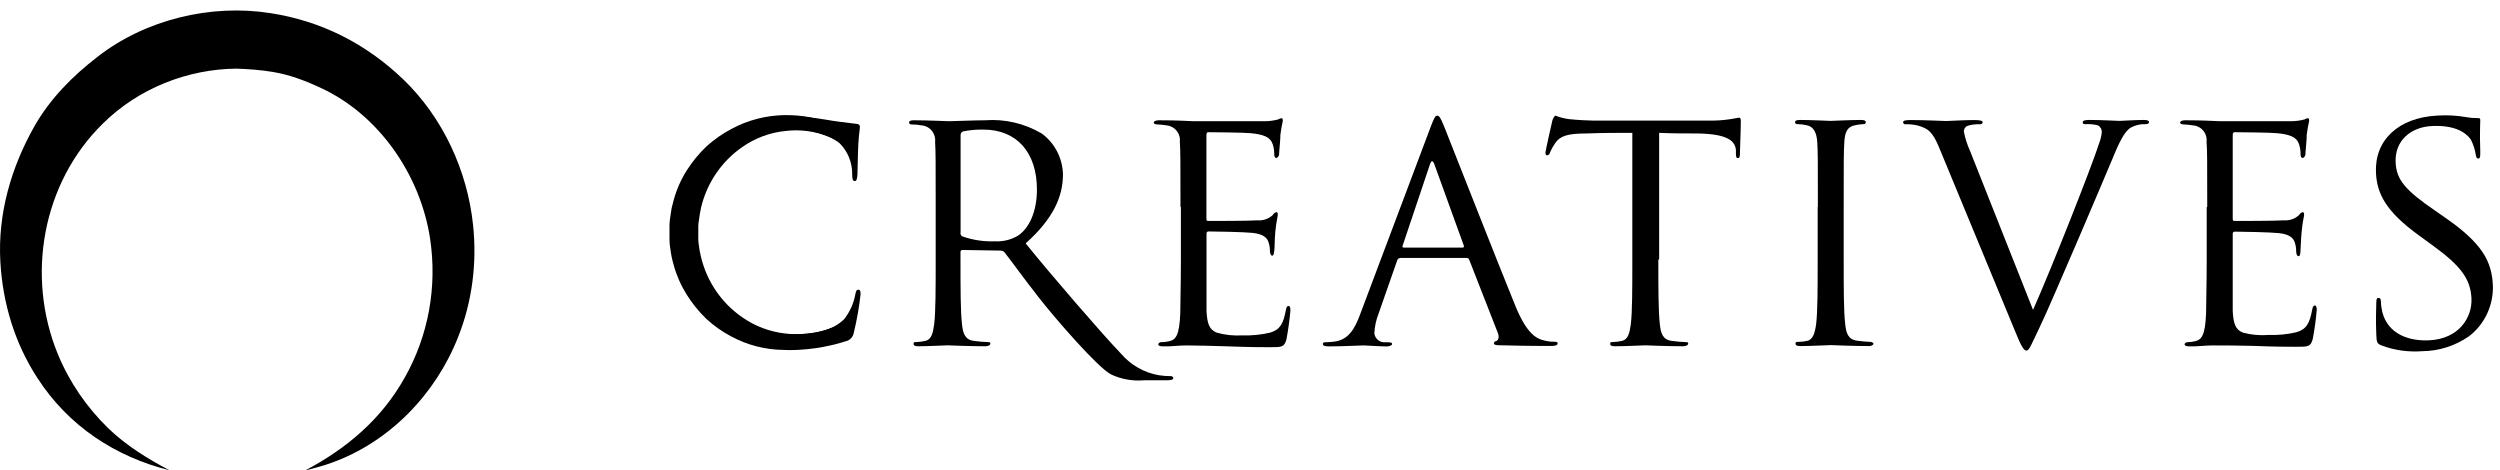 <?xml version="1.0" encoding="UTF-8"?>
<svg width="101px" height="19px" viewBox="0 0 101 19" version="1.1" xmlns="http://www.w3.org/2000/svg" xmlns:xlink="http://www.w3.org/1999/xlink">
    <!-- Generator: Sketch 44.1 (41455) - http://www.bohemiancoding.com/sketch -->
    <title>creatives</title>
    <desc>Created with Sketch.</desc>
    <defs></defs>
    <g id="Symbols" stroke="none" stroke-width="1" fill="none" fill-rule="evenodd">
        <g id="bottom" transform="translate(-1190, -26)" fill="#000000">
            <g id="creatives" transform="translate(1190, 26)">
                <path d="M38.8,9.409 C38.799,9.471 38.833,9.527 38.887,9.553 C39.308,9.7 39.751,9.766 40.195,9.748 C40.522,9.767 40.847,9.687 41.13,9.519 C41.565,9.227 41.892,8.575 41.892,7.657 C41.892,6.146 41.064,5.236 39.736,5.236 C39.458,5.23 39.18,5.254 38.908,5.308 C38.847,5.328 38.807,5.386 38.808,5.452 L38.808,9.409 L38.8,9.409 Z M37.802,8.355 C37.802,6.467 37.802,6.129 37.778,5.739 C37.817,5.41 37.588,5.11 37.266,5.069 C37.257,5.068 37.248,5.067 37.239,5.066 C37.103,5.041 36.964,5.029 36.826,5.028 C36.779,5.036 36.734,5.004 36.726,4.956 C36.726,4.884 36.788,4.859 36.925,4.859 C37.484,4.859 38.27,4.897 38.332,4.897 C38.469,4.897 39.417,4.859 39.802,4.859 C40.597,4.8 41.391,4.986 42.083,5.392 C42.607,5.772 42.925,6.382 42.944,7.039 C42.944,7.936 42.559,8.829 41.437,9.833 C42.459,11.102 44.562,13.536 45.286,14.285 C45.68,14.745 46.216,15.053 46.806,15.157 C46.966,15.183 47.128,15.196 47.29,15.196 C47.339,15.189 47.386,15.219 47.402,15.267 C47.402,15.339 47.327,15.364 47.104,15.364 L46.209,15.364 C45.753,15.402 45.296,15.32 44.881,15.124 C44.347,14.844 42.65,12.897 41.942,11.987 C41.42,11.322 40.832,10.51 40.584,10.196 C40.543,10.149 40.484,10.123 40.423,10.124 L38.891,10.099 C38.848,10.093 38.809,10.124 38.803,10.169 C38.802,10.178 38.802,10.187 38.804,10.196 L38.804,10.484 C38.804,11.644 38.804,12.601 38.866,13.109 C38.904,13.46 38.978,13.727 39.351,13.773 C39.524,13.799 39.798,13.82 39.909,13.82 C40.021,13.82 40.009,13.858 40.009,13.892 C40.009,13.926 39.947,13.989 39.81,13.989 C39.123,13.989 38.341,13.951 38.278,13.951 C38.216,13.951 37.48,13.989 37.107,13.989 C36.97,13.989 36.908,13.964 36.908,13.892 C36.908,13.82 36.933,13.82 37.008,13.82 C37.133,13.816 37.258,13.8 37.38,13.773 C37.629,13.722 37.691,13.46 37.74,13.109 C37.802,12.601 37.802,11.644 37.802,10.484 L37.802,8.368 L37.802,8.355 Z" id="Fill-1"></path>
                <path d="M47.691,8.355 C47.691,6.467 47.691,6.129 47.666,5.739 C47.707,5.41 47.478,5.11 47.156,5.069 C47.148,5.068 47.14,5.067 47.132,5.066 C47.013,5.046 46.893,5.033 46.772,5.028 C46.685,5.028 46.611,5.003 46.611,4.956 C46.611,4.91 46.673,4.859 46.81,4.859 C47.095,4.859 47.431,4.859 48.217,4.897 L51.069,4.897 C51.261,4.899 51.454,4.875 51.64,4.825 C51.681,4.798 51.728,4.78 51.777,4.774 C51.814,4.774 51.826,4.825 51.826,4.884 C51.783,5.071 51.75,5.261 51.727,5.451 C51.727,5.633 51.702,5.875 51.677,6.175 C51.691,6.259 51.651,6.342 51.578,6.383 C51.504,6.383 51.479,6.323 51.479,6.226 C51.481,6.091 51.46,5.956 51.417,5.828 C51.33,5.549 51.069,5.43 50.518,5.38 C50.307,5.354 48.95,5.341 48.813,5.341 C48.763,5.341 48.739,5.38 48.739,5.464 L48.739,8.804 C48.739,8.889 48.739,8.927 48.813,8.927 C48.974,8.927 50.506,8.927 50.792,8.901 C51.018,8.922 51.242,8.847 51.413,8.694 C51.444,8.635 51.498,8.591 51.562,8.571 C51.599,8.571 51.624,8.596 51.624,8.668 C51.624,8.74 51.562,8.948 51.524,9.346 C51.487,9.744 51.504,9.976 51.479,10.146 C51.454,10.315 51.442,10.328 51.392,10.328 C51.342,10.328 51.305,10.23 51.305,10.146 C51.307,10.031 51.29,9.916 51.255,9.807 C51.206,9.625 51.057,9.456 50.61,9.409 C50.274,9.371 49.041,9.35 48.83,9.35 C48.787,9.345 48.748,9.377 48.743,9.421 C48.743,9.426 48.742,9.43 48.743,9.435 L48.743,10.484 L48.743,12.554 C48.768,13.049 48.842,13.316 49.157,13.439 C49.493,13.534 49.843,13.571 50.191,13.549 C50.569,13.562 50.946,13.525 51.313,13.439 C51.727,13.316 51.847,13.062 51.947,12.541 C51.971,12.41 51.996,12.359 52.058,12.359 C52.12,12.359 52.133,12.457 52.133,12.541 C52.099,12.935 52.045,13.326 51.971,13.714 C51.884,14.027 51.785,14.027 51.301,14.027 C50.378,14.027 49.968,14.002 49.484,13.989 C48.999,13.976 48.399,13.955 47.915,13.955 C47.617,13.955 47.319,14.002 46.992,13.993 C46.855,13.993 46.793,13.968 46.793,13.896 C46.824,13.839 46.888,13.81 46.95,13.824 C47.046,13.82 47.142,13.807 47.236,13.786 C47.497,13.727 47.65,13.557 47.683,12.647 C47.683,12.173 47.708,11.559 47.708,10.48 L47.708,8.364 L47.691,8.355 Z" id="Fill-3"></path>
                <path d="M59.087,10.002 C59.149,10.002 59.149,9.964 59.136,9.917 L57.953,6.65 C57.889,6.469 57.827,6.469 57.766,6.65 L56.669,9.917 C56.645,9.976 56.669,10.002 56.707,10.002 L59.087,10.002 Z M56.57,10.425 C56.512,10.425 56.461,10.465 56.446,10.522 L55.697,12.664 C55.594,12.923 55.535,13.198 55.523,13.477 C55.559,13.696 55.754,13.849 55.97,13.828 L56.082,13.828 C56.206,13.828 56.243,13.854 56.243,13.9 C56.243,13.947 56.131,13.997 56.02,13.997 C55.726,13.994 55.229,13.955 55.088,13.955 C54.947,13.955 54.26,13.994 53.681,13.994 C53.519,13.994 53.445,13.968 53.445,13.896 C53.445,13.824 53.507,13.824 53.619,13.824 C53.719,13.821 53.818,13.812 53.917,13.799 C54.488,13.727 54.745,13.265 54.964,12.66 L57.791,5.147 C57.94,4.749 57.99,4.673 58.064,4.673 C58.139,4.673 58.189,4.732 58.338,5.096 C58.524,5.557 60.482,10.552 61.235,12.393 C61.682,13.473 62.063,13.663 62.307,13.735 C62.465,13.783 62.628,13.807 62.792,13.807 C62.866,13.807 62.928,13.807 62.928,13.879 C62.928,13.951 62.816,13.977 62.68,13.977 C62.543,13.977 61.583,13.977 60.726,13.951 C60.49,13.951 60.353,13.951 60.353,13.866 C60.358,13.82 60.395,13.784 60.44,13.782 C60.515,13.756 60.589,13.65 60.515,13.456 L59.356,10.493 C59.339,10.446 59.293,10.416 59.244,10.421 L56.57,10.421 L56.57,10.425 Z" id="Fill-5"></path>
                <path d="M66.997,10.484 C66.997,11.644 66.997,12.601 67.059,13.109 C67.096,13.46 67.171,13.727 67.543,13.773 C67.717,13.799 67.991,13.82 68.102,13.82 C68.214,13.82 68.202,13.858 68.202,13.892 C68.202,13.926 68.14,13.989 68.003,13.989 C67.316,13.989 66.533,13.951 66.471,13.951 C66.409,13.951 65.644,13.989 65.25,13.989 C65.114,13.989 65.052,13.964 65.052,13.892 C65.052,13.82 65.076,13.82 65.151,13.82 C65.276,13.816 65.401,13.801 65.523,13.773 C65.772,13.722 65.834,13.46 65.884,13.109 C65.946,12.601 65.946,11.644 65.946,10.484 L65.946,5.367 C65.337,5.367 64.704,5.367 64.104,5.392 C63.33,5.392 63.032,5.49 62.833,5.778 C62.75,5.895 62.679,6.021 62.622,6.154 C62.614,6.22 62.562,6.271 62.498,6.277 C62.46,6.277 62.436,6.239 62.436,6.167 C62.436,6.095 62.684,5.007 62.709,4.897 C62.726,4.809 62.769,4.729 62.833,4.669 C63.009,4.738 63.192,4.787 63.379,4.812 C63.739,4.851 64.207,4.872 64.364,4.872 L69.034,4.872 C69.33,4.878 69.626,4.858 69.919,4.812 C70.106,4.787 70.217,4.753 70.267,4.753 C70.317,4.753 70.329,4.825 70.329,4.897 C70.329,5.261 70.292,6.095 70.292,6.23 C70.292,6.366 70.255,6.387 70.205,6.387 C70.155,6.387 70.131,6.357 70.131,6.188 L70.131,6.057 C70.093,5.693 69.795,5.414 68.599,5.392 C68.077,5.392 67.552,5.392 67.03,5.367 L67.03,10.484 L66.997,10.484 Z" id="Fill-7"></path>
                <path d="M73.442,8.355 C73.442,6.467 73.442,6.129 73.417,5.739 C73.392,5.35 73.268,5.121 73.003,5.062 C72.877,5.032 72.748,5.016 72.618,5.015 C72.572,5.023 72.527,4.991 72.519,4.944 C72.519,4.872 72.581,4.846 72.718,4.846 C73.132,4.846 73.914,4.884 73.96,4.884 C74.005,4.884 74.787,4.846 75.181,4.846 C75.317,4.846 75.379,4.872 75.379,4.944 C75.371,4.991 75.327,5.023 75.28,5.015 C75.176,5.02 75.072,5.032 74.97,5.054 C74.634,5.113 74.535,5.32 74.51,5.744 C74.485,6.167 74.485,6.467 74.485,8.359 L74.485,10.476 C74.485,11.636 74.485,12.592 74.547,13.1 C74.585,13.451 74.659,13.718 75.032,13.765 C75.206,13.79 75.466,13.811 75.541,13.811 C75.615,13.811 75.69,13.849 75.69,13.883 C75.69,13.917 75.64,13.981 75.504,13.981 C74.816,13.981 74.022,13.942 73.96,13.942 C73.897,13.942 73.132,13.981 72.738,13.981 C72.602,13.981 72.54,13.955 72.54,13.883 C72.54,13.811 72.565,13.811 72.676,13.811 C72.785,13.809 72.893,13.796 72.999,13.773 C73.248,13.727 73.322,13.447 73.372,13.096 C73.434,12.588 73.434,11.631 73.434,10.472 L73.434,8.355 L73.442,8.355 Z" id="Fill-9"></path>
                <path d="M78.356,5.998 C78.082,5.32 77.896,5.185 77.457,5.066 C77.303,5.032 77.144,5.016 76.985,5.02 C76.941,5.029 76.897,4.999 76.888,4.954 C76.887,4.948 76.886,4.941 76.886,4.935 C76.886,4.863 77.01,4.85 77.209,4.85 C77.805,4.85 78.48,4.889 78.629,4.889 C78.778,4.889 79.287,4.85 79.763,4.85 C79.986,4.85 80.098,4.876 80.098,4.935 C80.098,4.994 80.061,5.02 79.974,5.02 C79.814,5.014 79.655,5.034 79.502,5.079 C79.401,5.113 79.335,5.212 79.341,5.32 C79.393,5.588 79.476,5.848 79.589,6.095 L82.135,12.52 C82.859,10.899 84.527,6.675 84.8,5.803 C84.859,5.655 84.897,5.5 84.912,5.342 C84.918,5.224 84.854,5.114 84.751,5.062 C84.596,5.024 84.438,5.008 84.279,5.016 C84.204,5.016 84.142,5.016 84.142,4.944 C84.142,4.872 84.217,4.846 84.416,4.846 C84.912,4.846 85.487,4.884 85.637,4.884 C85.711,4.884 86.245,4.846 86.609,4.846 C86.746,4.846 86.821,4.872 86.821,4.931 C86.821,4.99 86.771,5.016 86.672,5.016 C86.464,5.009 86.258,5.059 86.075,5.159 C85.914,5.27 85.728,5.473 85.392,6.298 C85.256,6.637 84.631,8.089 83.998,9.579 C83.236,11.343 82.677,12.652 82.391,13.244 C82.044,13.968 81.978,14.163 81.87,14.163 C81.762,14.163 81.658,13.993 81.423,13.413 L78.356,5.998 Z" id="Fill-11"></path>
                <path d="M89.172,8.355 C89.172,6.467 89.172,6.129 89.146,5.739 C89.186,5.41 88.957,5.11 88.634,5.07 C88.622,5.068 88.609,5.067 88.596,5.066 C88.477,5.046 88.357,5.033 88.236,5.028 C88.149,5.028 88.075,5.003 88.075,4.956 C88.075,4.91 88.137,4.859 88.273,4.859 C88.559,4.859 88.894,4.859 89.68,4.897 L92.533,4.897 C92.725,4.899 92.918,4.875 93.104,4.825 C93.145,4.798 93.192,4.78 93.241,4.774 C93.278,4.774 93.29,4.825 93.29,4.884 C93.247,5.071 93.214,5.261 93.191,5.451 C93.191,5.633 93.166,5.875 93.141,6.175 C93.155,6.259 93.115,6.342 93.042,6.383 C92.967,6.383 92.943,6.323 92.943,6.226 C92.945,6.091 92.924,5.956 92.881,5.828 C92.794,5.549 92.533,5.43 91.982,5.38 C91.771,5.354 90.413,5.341 90.277,5.341 C90.227,5.341 90.202,5.38 90.202,5.464 L90.202,8.804 C90.202,8.889 90.202,8.927 90.277,8.927 C90.438,8.927 91.97,8.927 92.255,8.901 C92.481,8.922 92.706,8.847 92.876,8.694 C92.908,8.635 92.962,8.591 93.025,8.571 C93.062,8.571 93.087,8.596 93.087,8.668 C93.087,8.74 93.025,8.948 92.988,9.346 C92.951,9.744 92.951,9.998 92.938,10.167 C92.926,10.336 92.901,10.349 92.852,10.349 C92.802,10.349 92.765,10.251 92.765,10.154 C92.767,10.039 92.75,9.925 92.715,9.815 C92.665,9.633 92.516,9.464 92.069,9.418 C91.733,9.38 90.5,9.358 90.289,9.358 C90.246,9.354 90.207,9.385 90.202,9.43 C90.202,9.434 90.202,9.439 90.202,9.443 L90.202,10.484 L90.202,12.554 C90.227,13.049 90.301,13.316 90.616,13.439 C90.955,13.529 91.306,13.56 91.655,13.532 C92.032,13.545 92.409,13.508 92.777,13.422 C93.191,13.299 93.311,13.045 93.41,12.524 C93.435,12.393 93.46,12.342 93.522,12.342 C93.584,12.342 93.596,12.44 93.596,12.524 C93.563,12.918 93.509,13.309 93.435,13.697 C93.348,14.01 93.249,14.01 92.765,14.01 C91.842,14.01 91.432,13.985 90.947,13.972 C90.463,13.959 89.867,13.955 89.379,13.955 C89.081,13.955 88.783,14.002 88.456,13.993 C88.319,13.993 88.257,13.968 88.257,13.896 C88.285,13.847 88.338,13.819 88.393,13.824 C88.49,13.82 88.585,13.807 88.679,13.786 C88.939,13.727 89.093,13.557 89.126,12.647 C89.126,12.173 89.151,11.559 89.151,10.48 L89.151,8.364 L89.172,8.355 Z" id="Fill-13"></path>
                <path d="M96.209,13.955 C96.031,13.879 96.014,13.833 96.002,13.506 C95.973,12.901 96.002,12.414 96.002,12.236 C96.002,12.059 96.031,12.042 96.093,12.038 C96.155,12.034 96.18,12.072 96.188,12.165 C96.191,12.315 96.211,12.464 96.246,12.609 C96.473,13.494 97.314,13.79 98.146,13.748 C99.342,13.688 99.884,12.825 99.847,12.055 C99.81,11.284 99.433,10.755 98.311,9.938 L97.732,9.515 C96.362,8.529 96.026,7.797 95.989,6.975 C95.927,5.68 96.879,4.749 98.473,4.669 C98.861,4.644 99.252,4.665 99.636,4.732 C99.78,4.76 99.927,4.773 100.075,4.77 C100.174,4.77 100.199,4.77 100.203,4.851 C100.207,4.931 100.174,5.312 100.203,6.12 C100.203,6.315 100.203,6.399 100.129,6.404 C100.054,6.408 100.037,6.349 100.021,6.251 C99.988,6.044 99.924,5.842 99.83,5.655 C99.748,5.524 99.388,5.032 98.245,5.092 C97.388,5.134 96.738,5.689 96.784,6.569 C96.817,7.259 97.161,7.678 98.398,8.524 L98.758,8.774 C100.282,9.824 100.667,10.556 100.712,11.522 C100.742,12.328 100.383,13.098 99.752,13.582 C99.195,13.971 98.538,14.182 97.864,14.188 C97.303,14.232 96.738,14.153 96.209,13.955" id="Fill-15"></path>
                <path d="M31.502,4.681 C32.107,4.679 32.71,4.728 33.307,4.825 C33.779,4.91 34.168,4.948 34.627,5.007 C34.689,5.007 34.74,5.057 34.74,5.12 C34.74,5.126 34.74,5.132 34.739,5.138 C34.739,5.236 34.702,5.379 34.677,5.815 C34.652,6.251 34.652,6.882 34.64,7.06 C34.627,7.238 34.603,7.314 34.528,7.314 C34.454,7.314 34.429,7.229 34.429,7.06 C34.439,6.584 34.257,6.124 33.924,5.79 C33.489,5.426 32.512,5.147 31.415,5.147" id="Fill-17"></path>
                <path d="M31.929,13.506 C32.864,13.506 33.584,13.396 34.098,12.901 C34.332,12.608 34.49,12.258 34.557,11.885 C34.582,11.754 34.607,11.703 34.681,11.703 C34.756,11.703 34.768,11.788 34.768,11.885 C34.71,12.407 34.619,12.925 34.495,13.435 C34.469,13.609 34.341,13.749 34.172,13.786 C33.369,14.042 32.53,14.162 31.689,14.141" id="Fill-19"></path>
                <path d="M34.338,12.872 C33.559,13.372 32.635,13.584 31.722,13.473 C31.096,13.404 30.497,13.177 29.979,12.812 C29.153,12.243 28.563,11.38 28.323,10.391 C28.281,10.229 28.251,10.063 28.232,9.896 C28.218,9.812 28.211,9.727 28.211,9.642 L28.211,9.396 L28.211,9.13 C28.214,9.044 28.223,8.96 28.24,8.876 L28.274,8.643 L28.323,8.385 C28.56,7.39 29.151,6.522 29.979,5.947 C30.501,5.578 31.107,5.352 31.738,5.291 C32.315,5.222 32.901,5.296 33.444,5.506 C33.766,5.627 34.072,5.789 34.354,5.989 L34.354,5.401 C34.125,5.25 33.883,5.12 33.63,5.015 C33.336,4.894 33.03,4.8 32.719,4.736 C32.383,4.674 32.042,4.646 31.701,4.651 C30.95,4.66 30.212,4.851 29.548,5.21 C29.185,5.4 28.848,5.636 28.543,5.913 C28.238,6.202 27.97,6.529 27.744,6.886 C27.51,7.255 27.333,7.657 27.218,8.08 C27.189,8.186 27.16,8.292 27.135,8.402 L27.081,8.749 C27.063,8.854 27.052,8.96 27.048,9.066 L27.048,9.358 L27.048,9.553 L27.048,9.718 C27.051,9.829 27.062,9.939 27.081,10.048 C27.107,10.268 27.152,10.484 27.214,10.696 C27.328,11.118 27.504,11.521 27.735,11.89 C27.959,12.251 28.226,12.582 28.53,12.876 C28.83,13.154 29.164,13.392 29.524,13.583 C30.19,13.945 30.933,14.135 31.689,14.137 C32.349,14.142 33.002,13.998 33.601,13.714 C33.86,13.598 34.106,13.456 34.338,13.291 L34.338,12.867 L34.338,12.872 Z" id="Fill-21"></path>
                <g id="Group-25" transform="translate(0, 0.391)">
                    <path d="M6.846,18.608 C4.655,18.06 2.757,16.816 1.508,14.875 C0.599,13.481 0.112,11.872 0.015,10.196 C-0.099,8.255 0.453,6.363 1.394,4.704 C2.027,3.592 2.935,2.68 3.925,1.916 C5.872,0.39 8.533,-0.24 10.934,0.141 C12.979,0.457 14.779,1.369 16.289,2.813 C17.879,4.339 18.884,6.496 19.112,8.702 C19.274,10.229 19.079,11.789 18.512,13.215 C17.603,15.538 15.721,17.48 13.384,18.309 C13.027,18.442 12.67,18.525 12.313,18.624 C13.985,17.745 15.412,16.551 16.354,14.858 C17.311,13.166 17.668,11.191 17.376,9.25 C16.987,6.695 15.331,4.272 12.995,3.177 C12.362,2.879 11.713,2.63 11.016,2.514 C10.512,2.431 10.026,2.398 9.523,2.381 L9.571,2.381 C7.576,2.398 5.596,3.177 4.152,4.604 C1.718,6.994 1.037,10.744 2.335,13.912 C2.806,15.057 3.519,16.086 4.396,16.932 C5.126,17.629 5.969,18.143 6.846,18.608" id="Fill-23"></path>
                </g>
            </g>
        </g>
    </g>
</svg>